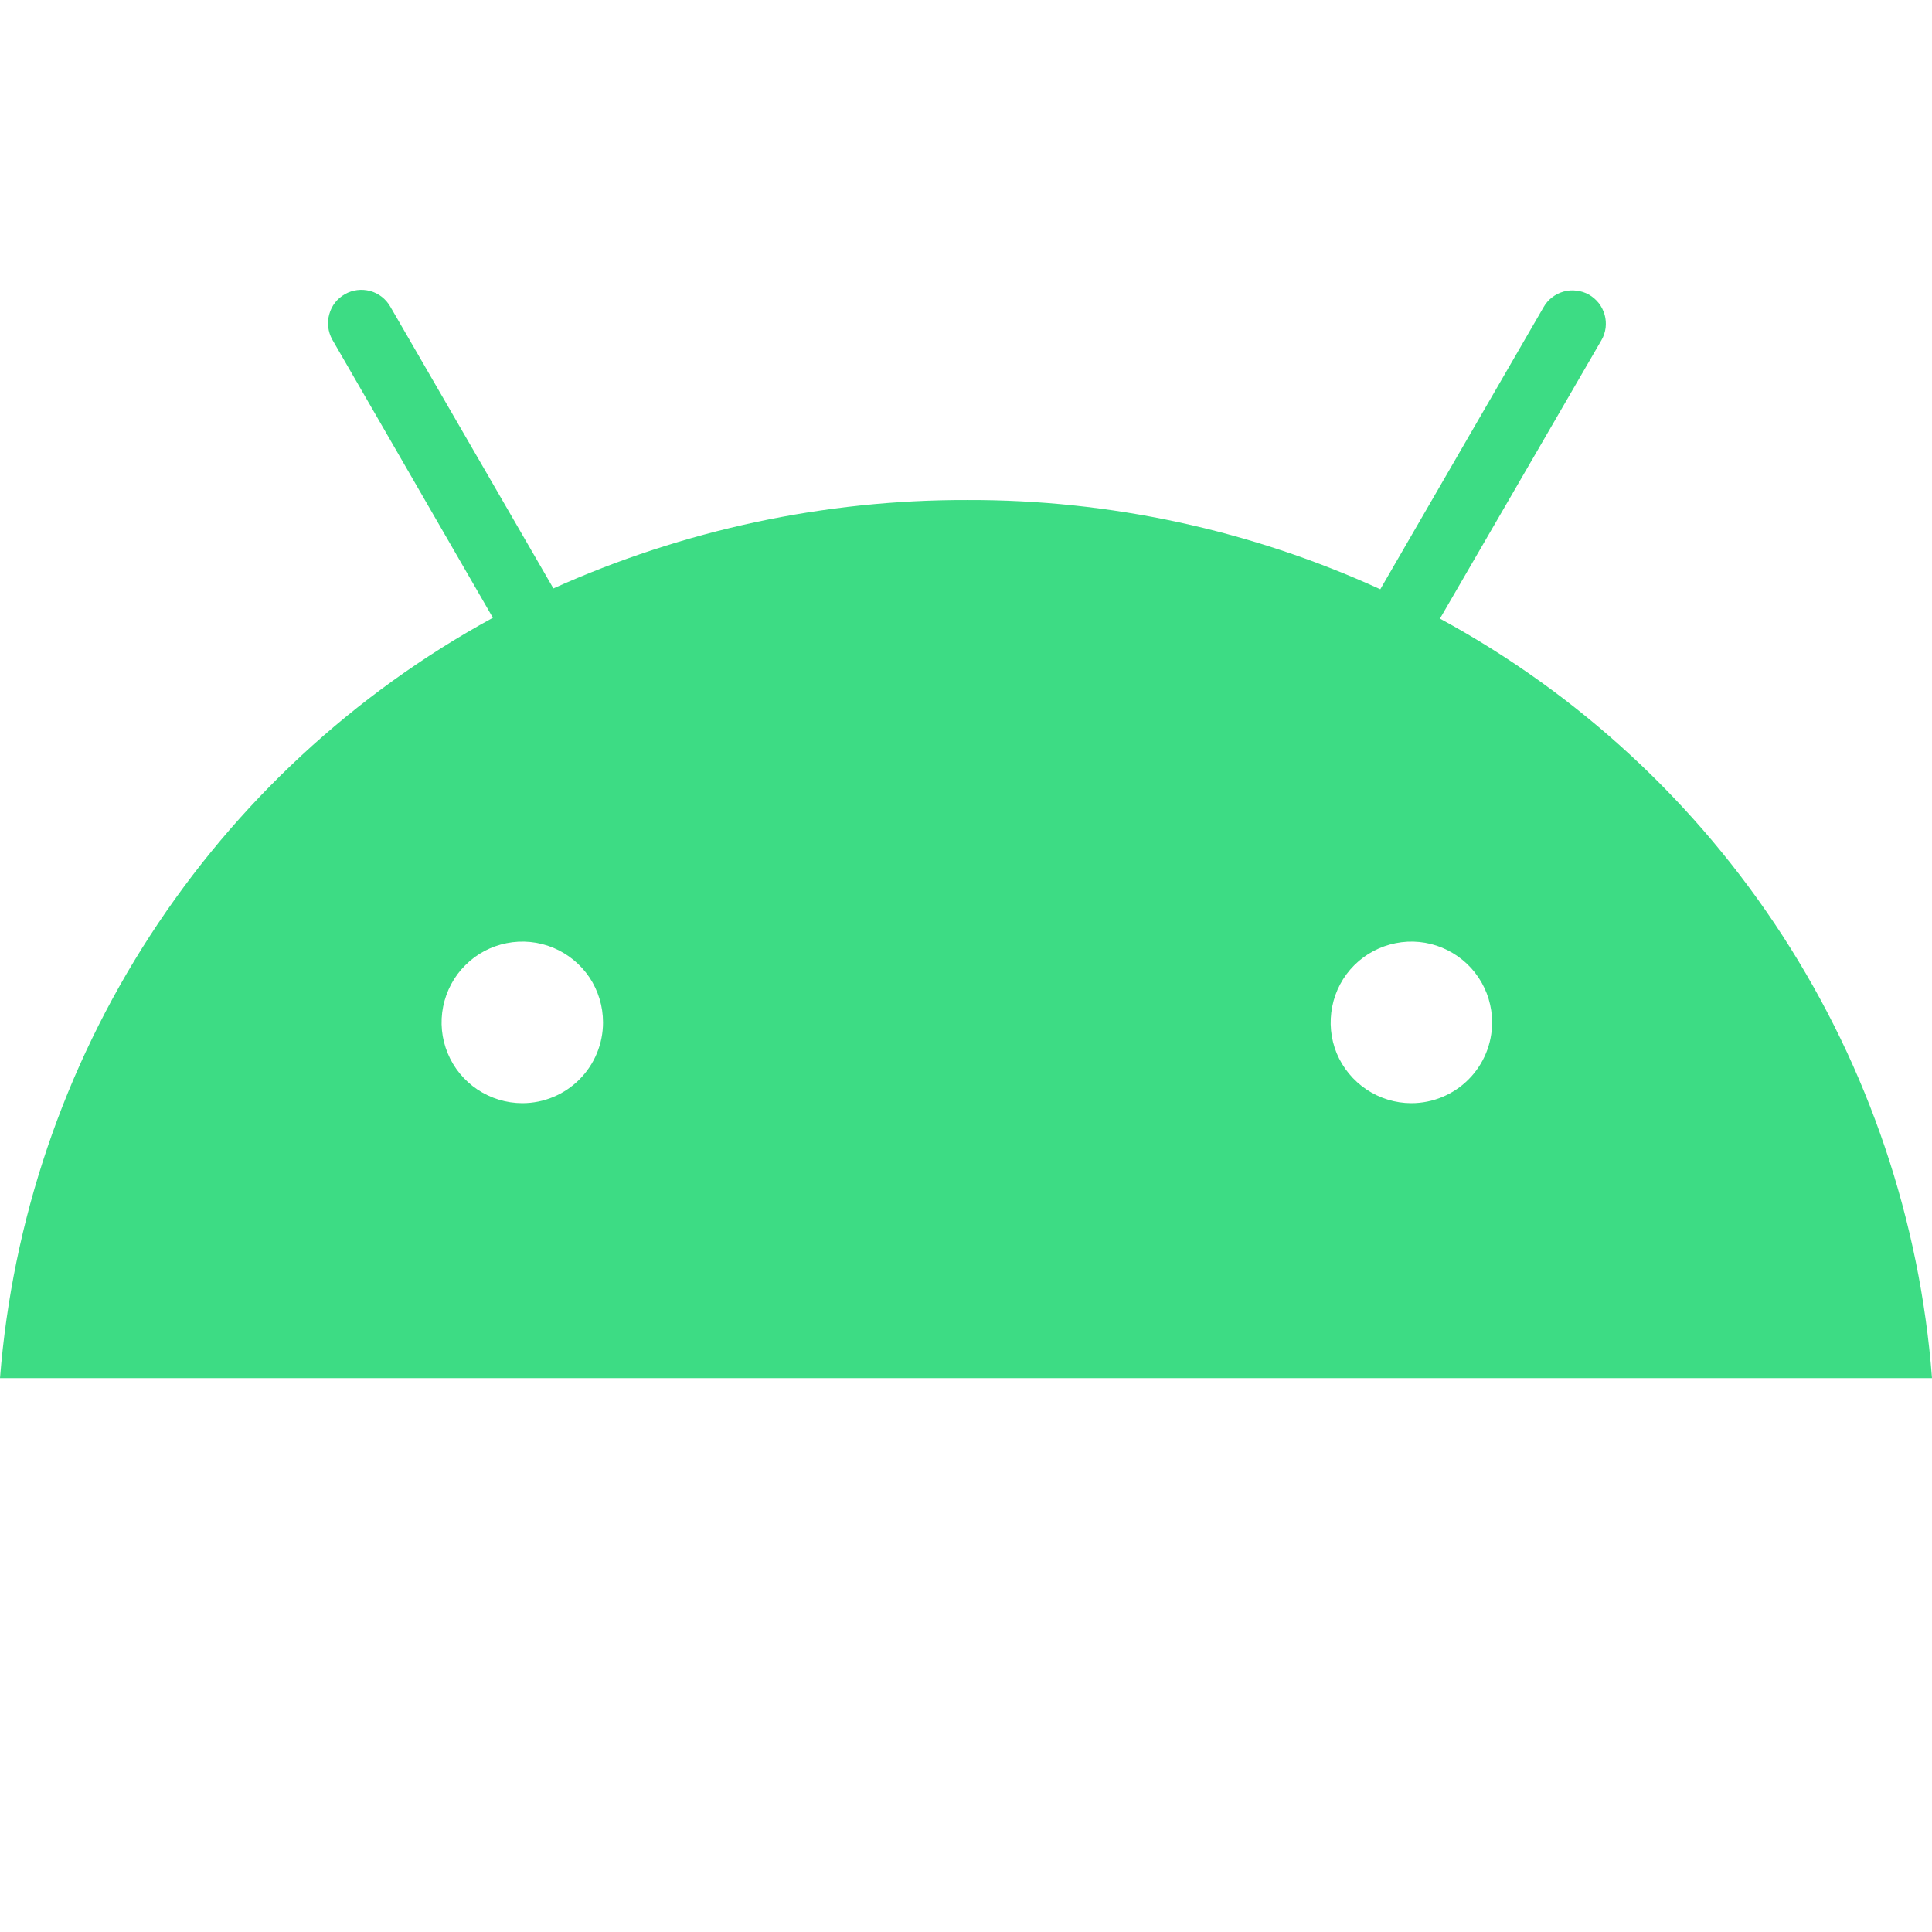 <svg width="16" height="16" viewBox="0 0 16 16" fill="none" xmlns="http://www.w3.org/2000/svg">
<path d="M11.688 9.136C11.556 9.136 11.427 9.096 11.317 9.023C11.207 8.949 11.121 8.845 11.07 8.723C11.02 8.601 11.007 8.466 11.033 8.336C11.058 8.207 11.122 8.087 11.215 7.994C11.309 7.9 11.428 7.837 11.558 7.811C11.688 7.785 11.822 7.798 11.944 7.849C12.066 7.9 12.171 7.985 12.244 8.095C12.318 8.205 12.357 8.335 12.357 8.467C12.357 8.644 12.287 8.814 12.161 8.94C12.036 9.065 11.866 9.136 11.688 9.136ZM4.326 9.136C4.193 9.136 4.064 9.096 3.954 9.023C3.844 8.949 3.758 8.845 3.708 8.723C3.657 8.601 3.644 8.466 3.67 8.336C3.696 8.207 3.759 8.087 3.853 7.994C3.946 7.9 4.065 7.837 4.195 7.811C4.325 7.785 4.459 7.798 4.582 7.849C4.704 7.9 4.808 7.985 4.882 8.095C4.955 8.205 4.994 8.335 4.994 8.467C4.994 8.644 4.924 8.814 4.798 8.94C4.673 9.065 4.503 9.136 4.326 9.136ZM11.925 5.123L13.262 2.818C13.281 2.786 13.292 2.751 13.297 2.715C13.301 2.679 13.299 2.643 13.289 2.607C13.279 2.572 13.263 2.54 13.241 2.511C13.218 2.482 13.19 2.458 13.159 2.44C13.127 2.422 13.092 2.411 13.056 2.407C13.02 2.402 12.983 2.405 12.948 2.415C12.913 2.425 12.881 2.441 12.852 2.464C12.823 2.486 12.8 2.514 12.782 2.546L11.431 4.88C10.357 4.389 9.19 4.137 8.01 4.141C6.829 4.138 5.661 4.388 4.583 4.873L3.232 2.539C3.196 2.476 3.136 2.429 3.066 2.41C2.995 2.391 2.92 2.4 2.857 2.436C2.793 2.472 2.746 2.531 2.727 2.602C2.707 2.672 2.716 2.747 2.751 2.811L4.082 5.116C2.932 5.744 1.956 6.648 1.243 7.748C0.53 8.847 0.103 10.107 0 11.413H16C15.9 10.108 15.475 8.848 14.763 7.75C14.051 6.651 13.076 5.748 11.925 5.123Z" fill="#3DDC84"/>
</svg>
